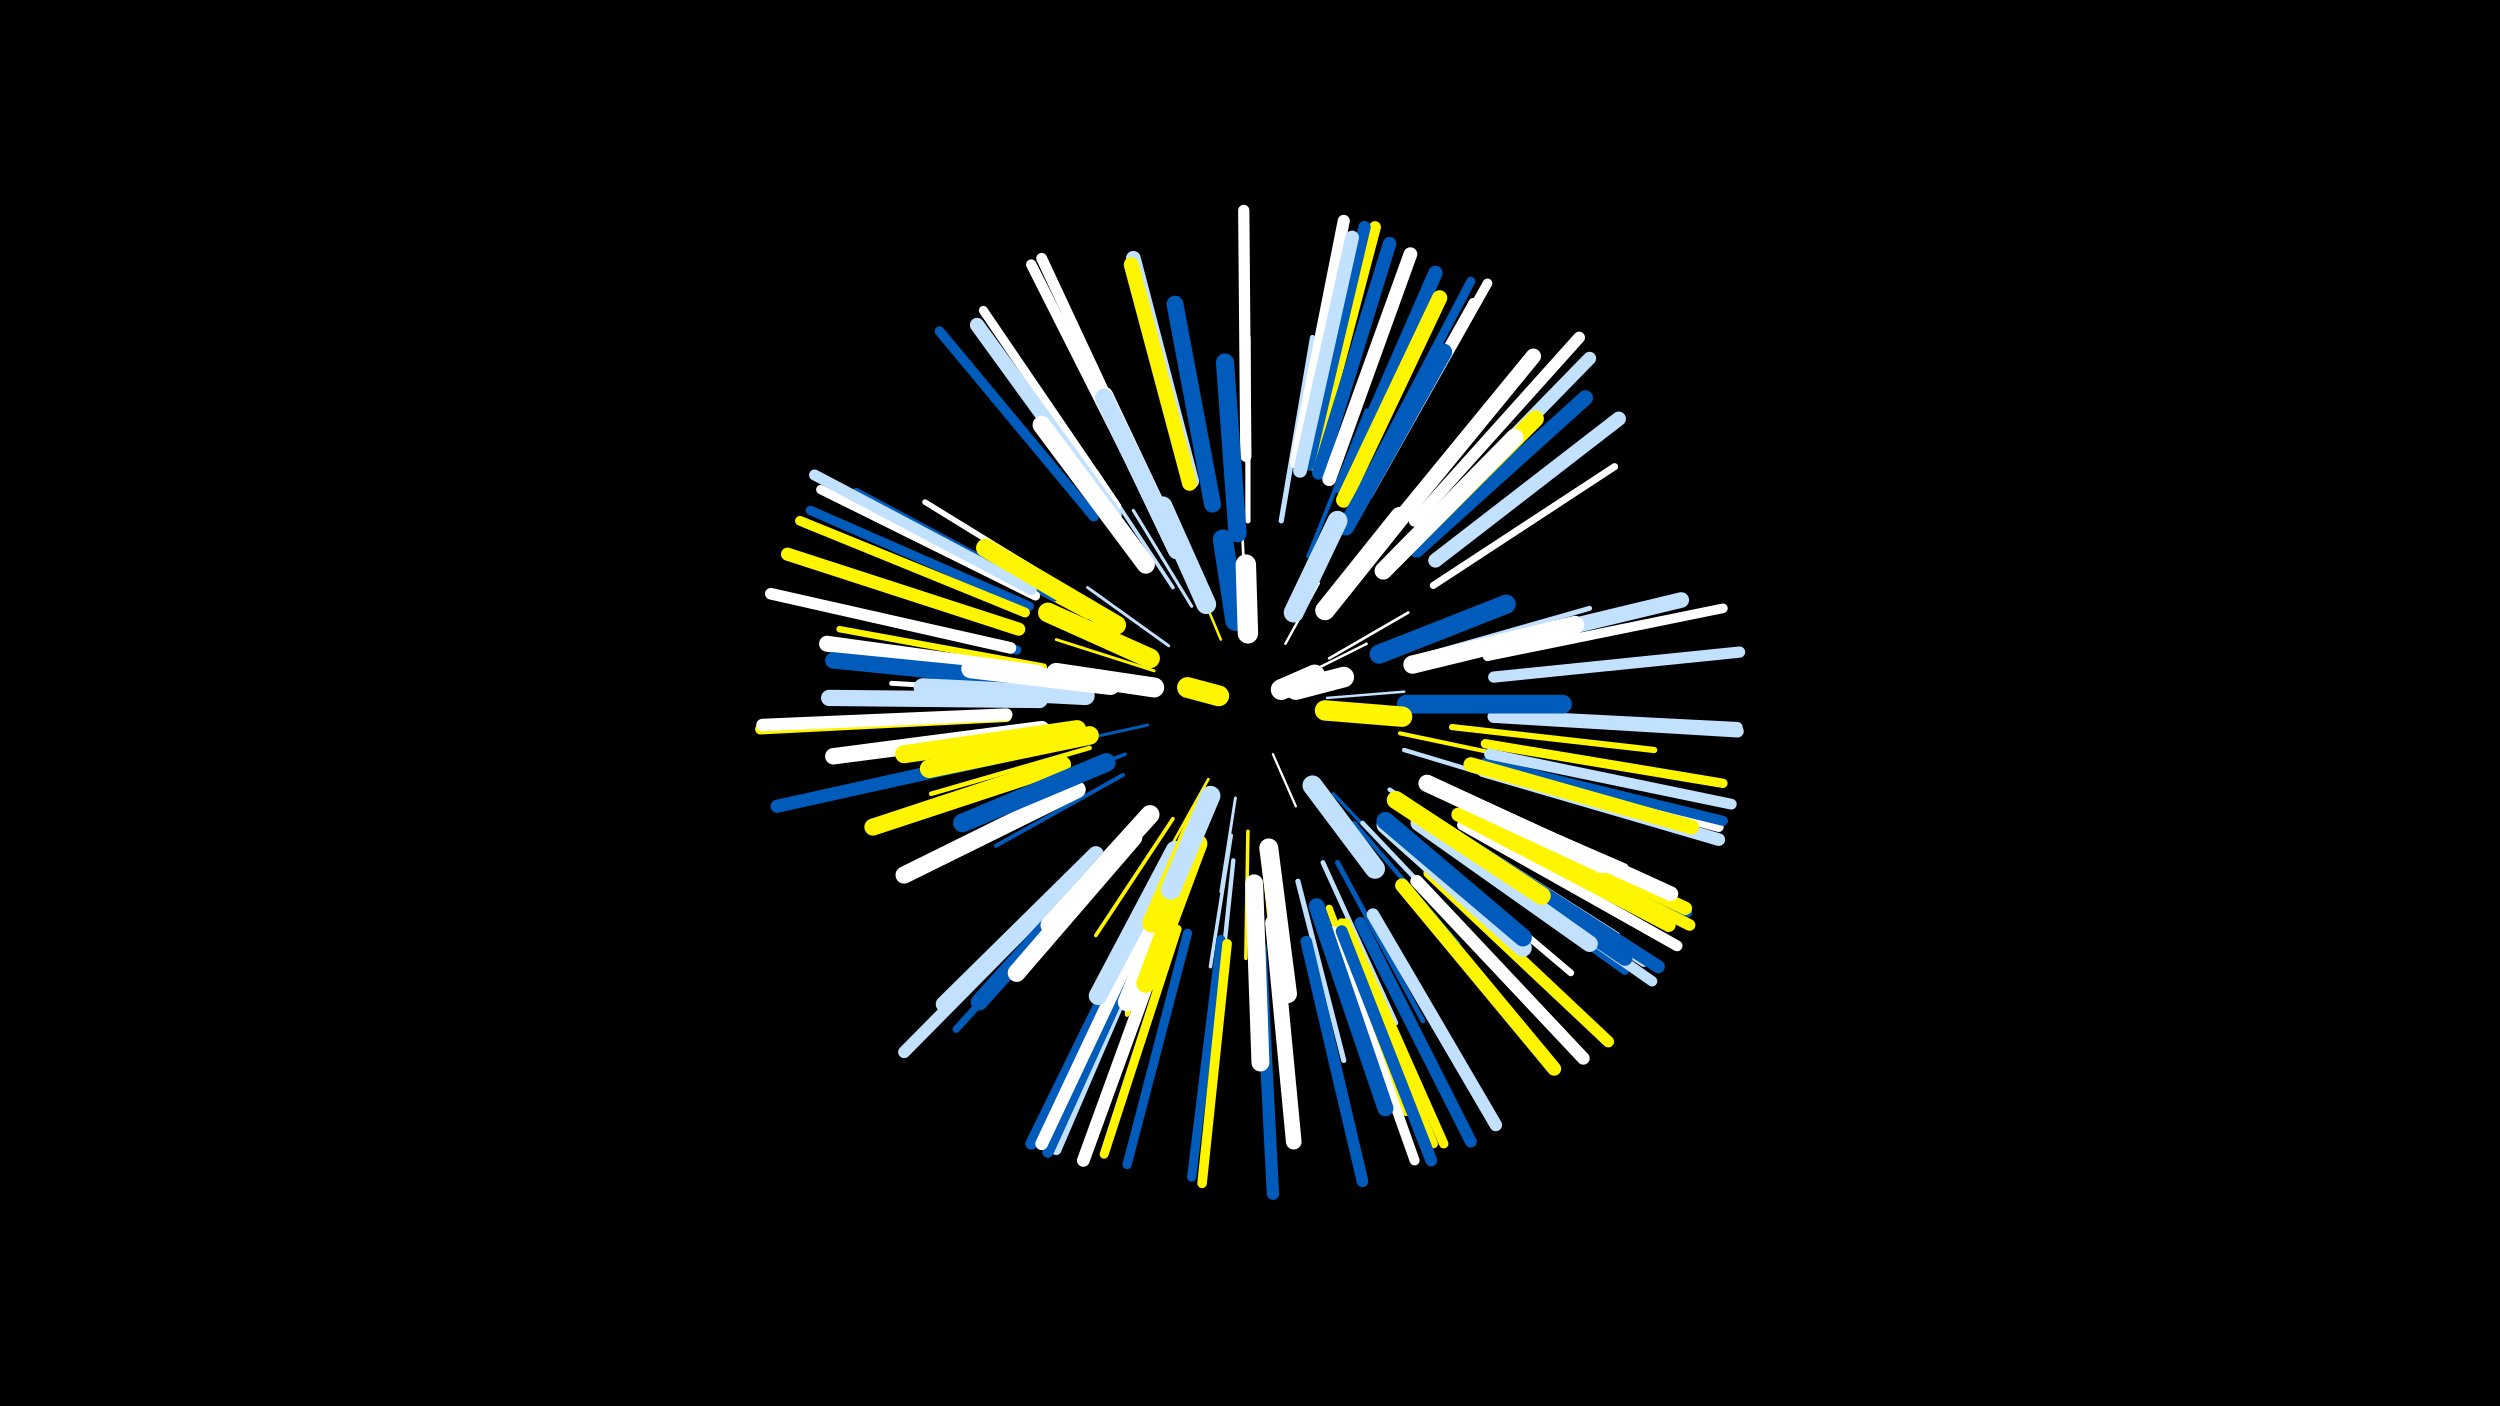 <svg width="1200" height="675" viewBox="-500 -500 1200 675" xmlns="http://www.w3.org/2000/svg"><path d="M-500-500h1200v675h-1200z" fill="#000"/><style>.sparkles path{stroke-linecap:round}</style><g class="sparkles"><path d="M111-138l11 25" stroke-width="1.1" stroke="#fff3"/><path d="M128-177l28-14" stroke-width="1.2" stroke="#fff4"/><path d="M117-191l16-29" stroke-width="1.2" stroke="#fff5"/><path d="M86-193l-13-31" stroke-width="1.2" stroke="#fff5005"/><path d="M137-165l37-3" stroke-width="1.2" stroke="#c2e1ff6"/><path d="M80-126l-20 36" stroke-width="1.3" stroke="#fff5008"/><path d="M138-184l38-22" stroke-width="1.3" stroke="#fff8"/><path d="M98-207l-2-44" stroke-width="1.3" stroke="#fff9"/><path d="M93-117l-7 45" stroke-width="1.4" stroke="#c2e1ffA"/><path d="M61-190l-39-28" stroke-width="1.4" stroke="#c2e1ffA"/><path d="M54-178l-47-15" stroke-width="1.4" stroke="#fff500B"/><path d="M51-152l-50 11" stroke-width="1.4" stroke="#005bbbC"/><path d="M72-209l-28-46" stroke-width="1.5" stroke="#c2e1ffE"/><path d="M140-119l41 43" stroke-width="1.6" stroke="#005bbb11"/><path d="M74-109l-27 53" stroke-width="1.6" stroke="#fff50011"/><path d="M99-101l-1 61" stroke-width="1.7" stroke="#fff50012"/><path d="M91-99l-10 63" stroke-width="1.7" stroke="#c2e1ff14"/><path d="M40-138l-60 24" stroke-width="1.7" stroke="#005bbb14"/><path d="M63-107l-37 56" stroke-width="1.8" stroke="#fff50016"/><path d="M63-218l-37-56" stroke-width="1.8" stroke="#c2e1ff16"/><path d="M39-128l-61 34" stroke-width="1.9" stroke="#005bbb18"/><path d="M172-148l71 15" stroke-width="2.0" stroke="#fff5001B"/><path d="M128-233l28-70" stroke-width="2.0" stroke="#005bbb1D"/><path d="M150-105l50 58" stroke-width="2.1" stroke="#005bbb1E"/><path d="M92-87l-8 76" stroke-width="2.1" stroke="#c2e1ff1E"/><path d="M174-140l73 22" stroke-width="2.1" stroke="#c2e1ff1E"/><path d="M167-121l66 42" stroke-width="2.1" stroke="#c2e1ff20"/><path d="M107-83l8 79" stroke-width="2.2" stroke="#fff50021"/><path d="M154-105l55 58" stroke-width="2.2" stroke="#c2e1ff21"/><path d="M23-141l-76 22" stroke-width="2.2" stroke="#fff50021"/><path d="M70-88l-29 74" stroke-width="2.2" stroke="#fff21"/><path d="M70-88l-29 75" stroke-width="2.2" stroke="#fff50022"/><path d="M135-86l35 77" stroke-width="2.3" stroke="#c2e1ff25"/><path d="M182-185l81-23" stroke-width="2.4" stroke="#c2e1ff26"/><path d="M14-167l-86-5" stroke-width="2.4" stroke="#fff28"/><path d="M142-86l41 76" stroke-width="2.4" stroke="#005bbb28"/><path d="M99-250l0-88" stroke-width="2.5" stroke="#fff29"/><path d="M22-204l-77-41" stroke-width="2.5" stroke="#fff5002A"/><path d="M123-77l22 86" stroke-width="2.5" stroke="#c2e1ff2B"/><path d="M115-250l15-88" stroke-width="2.5" stroke="#c2e1ff2B"/><path d="M22-211l-78-48" stroke-width="2.7" stroke="#fff2F"/><path d="M197-151l97 11" stroke-width="3.0" stroke="#fff50037"/><path d="M190-123l90 39" stroke-width="3.0" stroke="#fff38"/><path d="M1-180l-98-18" stroke-width="3.1" stroke="#fff5003B"/><path d="M177-98l77 65" stroke-width="3.2" stroke="#fff3D"/><path d="M188-107l88 56" stroke-width="3.4" stroke="#c2e1ff43"/><path d="M188-219l87-57" stroke-width="3.4" stroke="#fff43"/><path d="M30-84l-71 78" stroke-width="3.5" stroke="#005bbb45"/><path d="M138-64l37 98" stroke-width="3.5" stroke="#fff50045"/><path d="M6-213l-95-51" stroke-width="3.6" stroke="#005bbb4A"/><path d="M180-236l80-73" stroke-width="3.7" stroke="#c2e1ff4D"/><path d="M153-259l54-96" stroke-width="3.9" stroke="#fff51"/><path d="M190-98l90 64" stroke-width="3.9" stroke="#005bbb53"/><path d="M194-100l95 62" stroke-width="4.2" stroke="#c2e1ff5A"/><path d="M65-54l-35 108" stroke-width="4.3" stroke="#fff5005E"/><path d="M153-264l53-101" stroke-width="4.3" stroke="#005bbb5E"/><path d="M36-257l-64-94" stroke-width="4.3" stroke="#fff5E"/><path d="M144-57l44 106" stroke-width="4.4" stroke="#fff5005F"/><path d="M70-52l-29 111" stroke-width="4.4" stroke="#005bbb60"/><path d="M86-49l-14 114" stroke-width="4.4" stroke="#005bbb61"/><path d="M-12-188l-112-26" stroke-width="4.5" stroke="#005bbb61"/><path d="M-3-214l-103-51" stroke-width="4.5" stroke="#fff62"/><path d="M213-143l114 19" stroke-width="4.5" stroke="#fff50062"/><path d="M-6-209l-105-46" stroke-width="4.5" stroke="#005bbb63"/><path d="M146-57l47 106" stroke-width="4.5" stroke="#fff50064"/><path d="M157-263l57-101" stroke-width="4.6" stroke="#fff65"/><path d="M89-47l-12 115" stroke-width="4.6" stroke="#fff50065"/><path d="M214-185l113-23" stroke-width="4.6" stroke="#fff66"/><path d="M212-133l113 30" stroke-width="4.7" stroke="#fff68"/><path d="M205-112l105 50" stroke-width="4.7" stroke="#005bbb68"/><path d="M-8-206l-108-44" stroke-width="4.7" stroke="#fff50069"/><path d="M25-252l-74-89" stroke-width="4.7" stroke="#005bbb69"/><path d="M140-53l39 110" stroke-width="4.8" stroke="#fff6B"/><path d="M213-134l114 28" stroke-width="4.8" stroke="#005bbb6C"/><path d="M217-157l117 6" stroke-width="4.9" stroke="#c2e1ff6D"/><path d="M53-55l-46 107" stroke-width="4.9" stroke="#c2e1ff6F"/><path d="M197-96l96 67" stroke-width="5.0" stroke="#c2e1ff71"/><path d="M48-268l-53-105" stroke-width="5.0" stroke="#fff72"/><path d="M-17-156l-118 6" stroke-width="5.1" stroke="#fff50073"/><path d="M50-269l-50-107" stroke-width="5.2" stroke="#fff75"/><path d="M215-138l116 24" stroke-width="5.2" stroke="#c2e1ff76"/><path d="M202-104l103 58" stroke-width="5.2" stroke="#fff78"/><path d="M-5-217l-104-55" stroke-width="5.3" stroke="#c2e1ff79"/><path d="M98-281l-1-118" stroke-width="5.4" stroke="#fff7D"/><path d="M217-175l118-12" stroke-width="5.4" stroke="#c2e1ff7D"/><path d="M186-81l86 81" stroke-width="5.5" stroke="#fff5007E"/><path d="M52-55l-49 108" stroke-width="5.5" stroke="#005bbb80"/><path d="M-15-189l-115-26" stroke-width="5.6" stroke="#fff80"/><path d="M205-109l106 53" stroke-width="5.6" stroke="#fff50082"/><path d="M127-48l27 115" stroke-width="5.6" stroke="#005bbb82"/><path d="M179-250l79-88" stroke-width="5.6" stroke="#fff83"/><path d="M47-57l-52 106" stroke-width="5.7" stroke="#005bbb84"/><path d="M144-53l43 110" stroke-width="5.7" stroke="#005bbb84"/><path d="M130-277l30-114" stroke-width="5.7" stroke="#fff50084"/><path d="M153-57l53 105" stroke-width="5.7" stroke="#005bbb86"/><path d="M122-278l23-116" stroke-width="5.8" stroke="#fff86"/><path d="M17-79l-83 84" stroke-width="5.8" stroke="#c2e1ff87"/><path d="M105-45l6 118" stroke-width="5.9" stroke="#005bbb89"/><path d="M128-277l27-114" stroke-width="5.9" stroke="#005bbb8B"/><path d="M217-156l117 7" stroke-width="6.0" stroke="#c2e1ff8D"/><path d="M-17-157l-117 5" stroke-width="6.0" stroke="#fff8E"/><path d="M159-61l59 101" stroke-width="6.0" stroke="#c2e1ff8E"/><path d="M212-130l113 33" stroke-width="6.1" stroke="#c2e1ff8F"/><path d="M50-57l-50 106" stroke-width="6.1" stroke="#fff90"/><path d="M180-77l80 85" stroke-width="6.1" stroke="#fff90"/><path d="M60-53l-40 110" stroke-width="6.1" stroke="#fff91"/><path d="M198-99l98 63" stroke-width="6.3" stroke="#005bbb94"/><path d="M-11-198l-111-36" stroke-width="6.3" stroke="#fff50095"/><path d="M-14-138l-113 25" stroke-width="6.3" stroke="#005bbb95"/><path d="M182-245l81-83" stroke-width="6.3" stroke="#c2e1ff96"/><path d="M205-113l104 49" stroke-width="6.4" stroke="#fff50099"/><path d="M133-273l34-110" stroke-width="6.5" stroke="#005bbb9B"/><path d="M138-270l39-108" stroke-width="6.6" stroke="#fff9E"/><path d="M124-274l25-112" stroke-width="6.6" stroke="#c2e1ff9F"/><path d="M173-75l73 88" stroke-width="6.7" stroke="#fff500A0"/><path d="M200-109l101 53" stroke-width="6.7" stroke="#fff500A2"/><path d="M144-266l45-103" stroke-width="6.9" stroke="#005bbbA7"/><path d="M189-231l88-68" stroke-width="6.9" stroke="#c2e1ffA8"/><path d="M35-253l-66-91" stroke-width="6.9" stroke="#c2e1ffA8"/><path d="M201-117l101 46" stroke-width="7.1" stroke="#fffAB"/><path d="M72-269l-28-107" stroke-width="7.1" stroke="#c2e1ffAC"/><path d="M206-133l106 30" stroke-width="7.1" stroke="#fff500AD"/><path d="M190-101l90 61" stroke-width="7.2" stroke="#005bbbB0"/><path d="M71-268l-28-105" stroke-width="7.2" stroke="#fff500B0"/><path d="M180-236l81-73" stroke-width="7.3" stroke="#005bbbB1"/><path d="M168-246l68-83" stroke-width="7.4" stroke="#fffB4"/><path d="M145-260l46-97" stroke-width="7.4" stroke="#fff500B4"/><path d="M203-187l104-25" stroke-width="7.5" stroke="#c2e1ffB7"/><path d="M111-57l10 105" stroke-width="7.5" stroke="#fffB8"/><path d="M26-90l-73 72" stroke-width="7.7" stroke="#c2e1ffBD"/><path d="M132-65l33 97" stroke-width="7.7" stroke="#005bbbBE"/><path d="M-2-177l-101-14" stroke-width="7.7" stroke="#fffBE"/><path d="M-1-164l-101-1" stroke-width="7.8" stroke="#c2e1ffC1"/><path d="M0-150l-100 13" stroke-width="7.9" stroke="#fffC2"/><path d="M0-173l-100-10" stroke-width="7.9" stroke="#005bbbC2"/><path d="M181-105l82 58" stroke-width="7.9" stroke="#c2e1ffC3"/><path d="M82-258l-18-96" stroke-width="8.1" stroke="#005bbbC7"/><path d="M35-91l-65 72" stroke-width="8.1" stroke="#005bbbC8"/><path d="M169-231l68-68" stroke-width="8.1" stroke="#fff500C8"/><path d="M146-247l47-84" stroke-width="8.1" stroke="#005bbbC9"/><path d="M10-133l-91 30" stroke-width="8.2" stroke="#fff500CB"/><path d="M185-124l84 39" stroke-width="8.3" stroke="#fffCD"/><path d="M17-121l-83 41" stroke-width="8.3" stroke="#fffCE"/><path d="M164-226l63-64" stroke-width="8.4" stroke="#fffD1"/><path d="M165-104l66 59" stroke-width="8.5" stroke="#c2e1ffD4"/><path d="M165-106l66 56" stroke-width="8.6" stroke="#005bbbD6"/><path d="M102-76l3 86" stroke-width="8.6" stroke="#fffD6"/><path d="M44-98l-56 65" stroke-width="8.6" stroke="#fffD7"/><path d="M17-150l-83 12" stroke-width="8.7" stroke="#fff500D9"/><path d="M170-116l70 46" stroke-width="8.7" stroke="#fff500D9"/><path d="M50-229l-50-67" stroke-width="8.7" stroke="#fffD9"/><path d="M94-244l-6-82" stroke-width="8.7" stroke="#005bbbDB"/><path d="M65-236l-35-74" stroke-width="8.8" stroke="#fffDB"/><path d="M65-236l-35-73" stroke-width="8.8" stroke="#c2e1ffDC"/><path d="M178-181l78-19" stroke-width="8.8" stroke="#fffDD"/><path d="M64-92l-37 70" stroke-width="8.8" stroke="#c2e1ffDE"/><path d="M21-166l-78-4" stroke-width="8.9" stroke="#c2e1ffDE"/><path d="M23-147l-77 16" stroke-width="8.9" stroke="#fff500DE"/><path d="M70-91l-29 72" stroke-width="8.9" stroke="#fffDF"/><path d="M175-162l75 0" stroke-width="9.0" stroke="#005bbbE1"/><path d="M31-134l-69 29" stroke-width="9.0" stroke="#005bbbE2"/><path d="M36-200l-63-37" stroke-width="9.0" stroke="#fff500E3"/><path d="M75-95l-25 67" stroke-width="9.1" stroke="#fff500E4"/><path d="M52-109l-48 53" stroke-width="9.1" stroke="#fffE4"/><path d="M109-93l9 70" stroke-width="9.1" stroke="#fffE5"/><path d="M33-171l-67-8" stroke-width="9.2" stroke="#fffE8"/><path d="M162-186l61-24" stroke-width="9.2" stroke="#005bbbE9"/><path d="M76-110l-23 53" stroke-width="9.4" stroke="#fff500EE"/><path d="M136-207l36-45" stroke-width="9.4" stroke="#fffEF"/><path d="M52-184l-49-22" stroke-width="9.5" stroke="#fff500F1"/><path d="M79-210l-21-47" stroke-width="9.5" stroke="#c2e1ffF2"/><path d="M130-123l30 40" stroke-width="9.6" stroke="#c2e1ffF3"/><path d="M81-118l-19 45" stroke-width="9.6" stroke="#c2e1ffF3"/><path d="M121-206l21-44" stroke-width="9.6" stroke="#c2e1ffF3"/><path d="M54-170l-47-7" stroke-width="9.6" stroke="#fffF4"/><path d="M93-202l-6-39" stroke-width="9.7" stroke="#005bbbF7"/><path d="M136-159l37 3" stroke-width="9.8" stroke="#fff500F8"/><path d="M99-196l-1-33" stroke-width="9.8" stroke="#fffF9"/><path d="M122-169l23-6" stroke-width="9.9" stroke="#fffFC"/><path d="M115-169l16-7" stroke-width="10.0" stroke="#fffFD"/><path d="M85-166l-15-4" stroke-width="10.0" stroke="#fff500FD"/></g></svg>